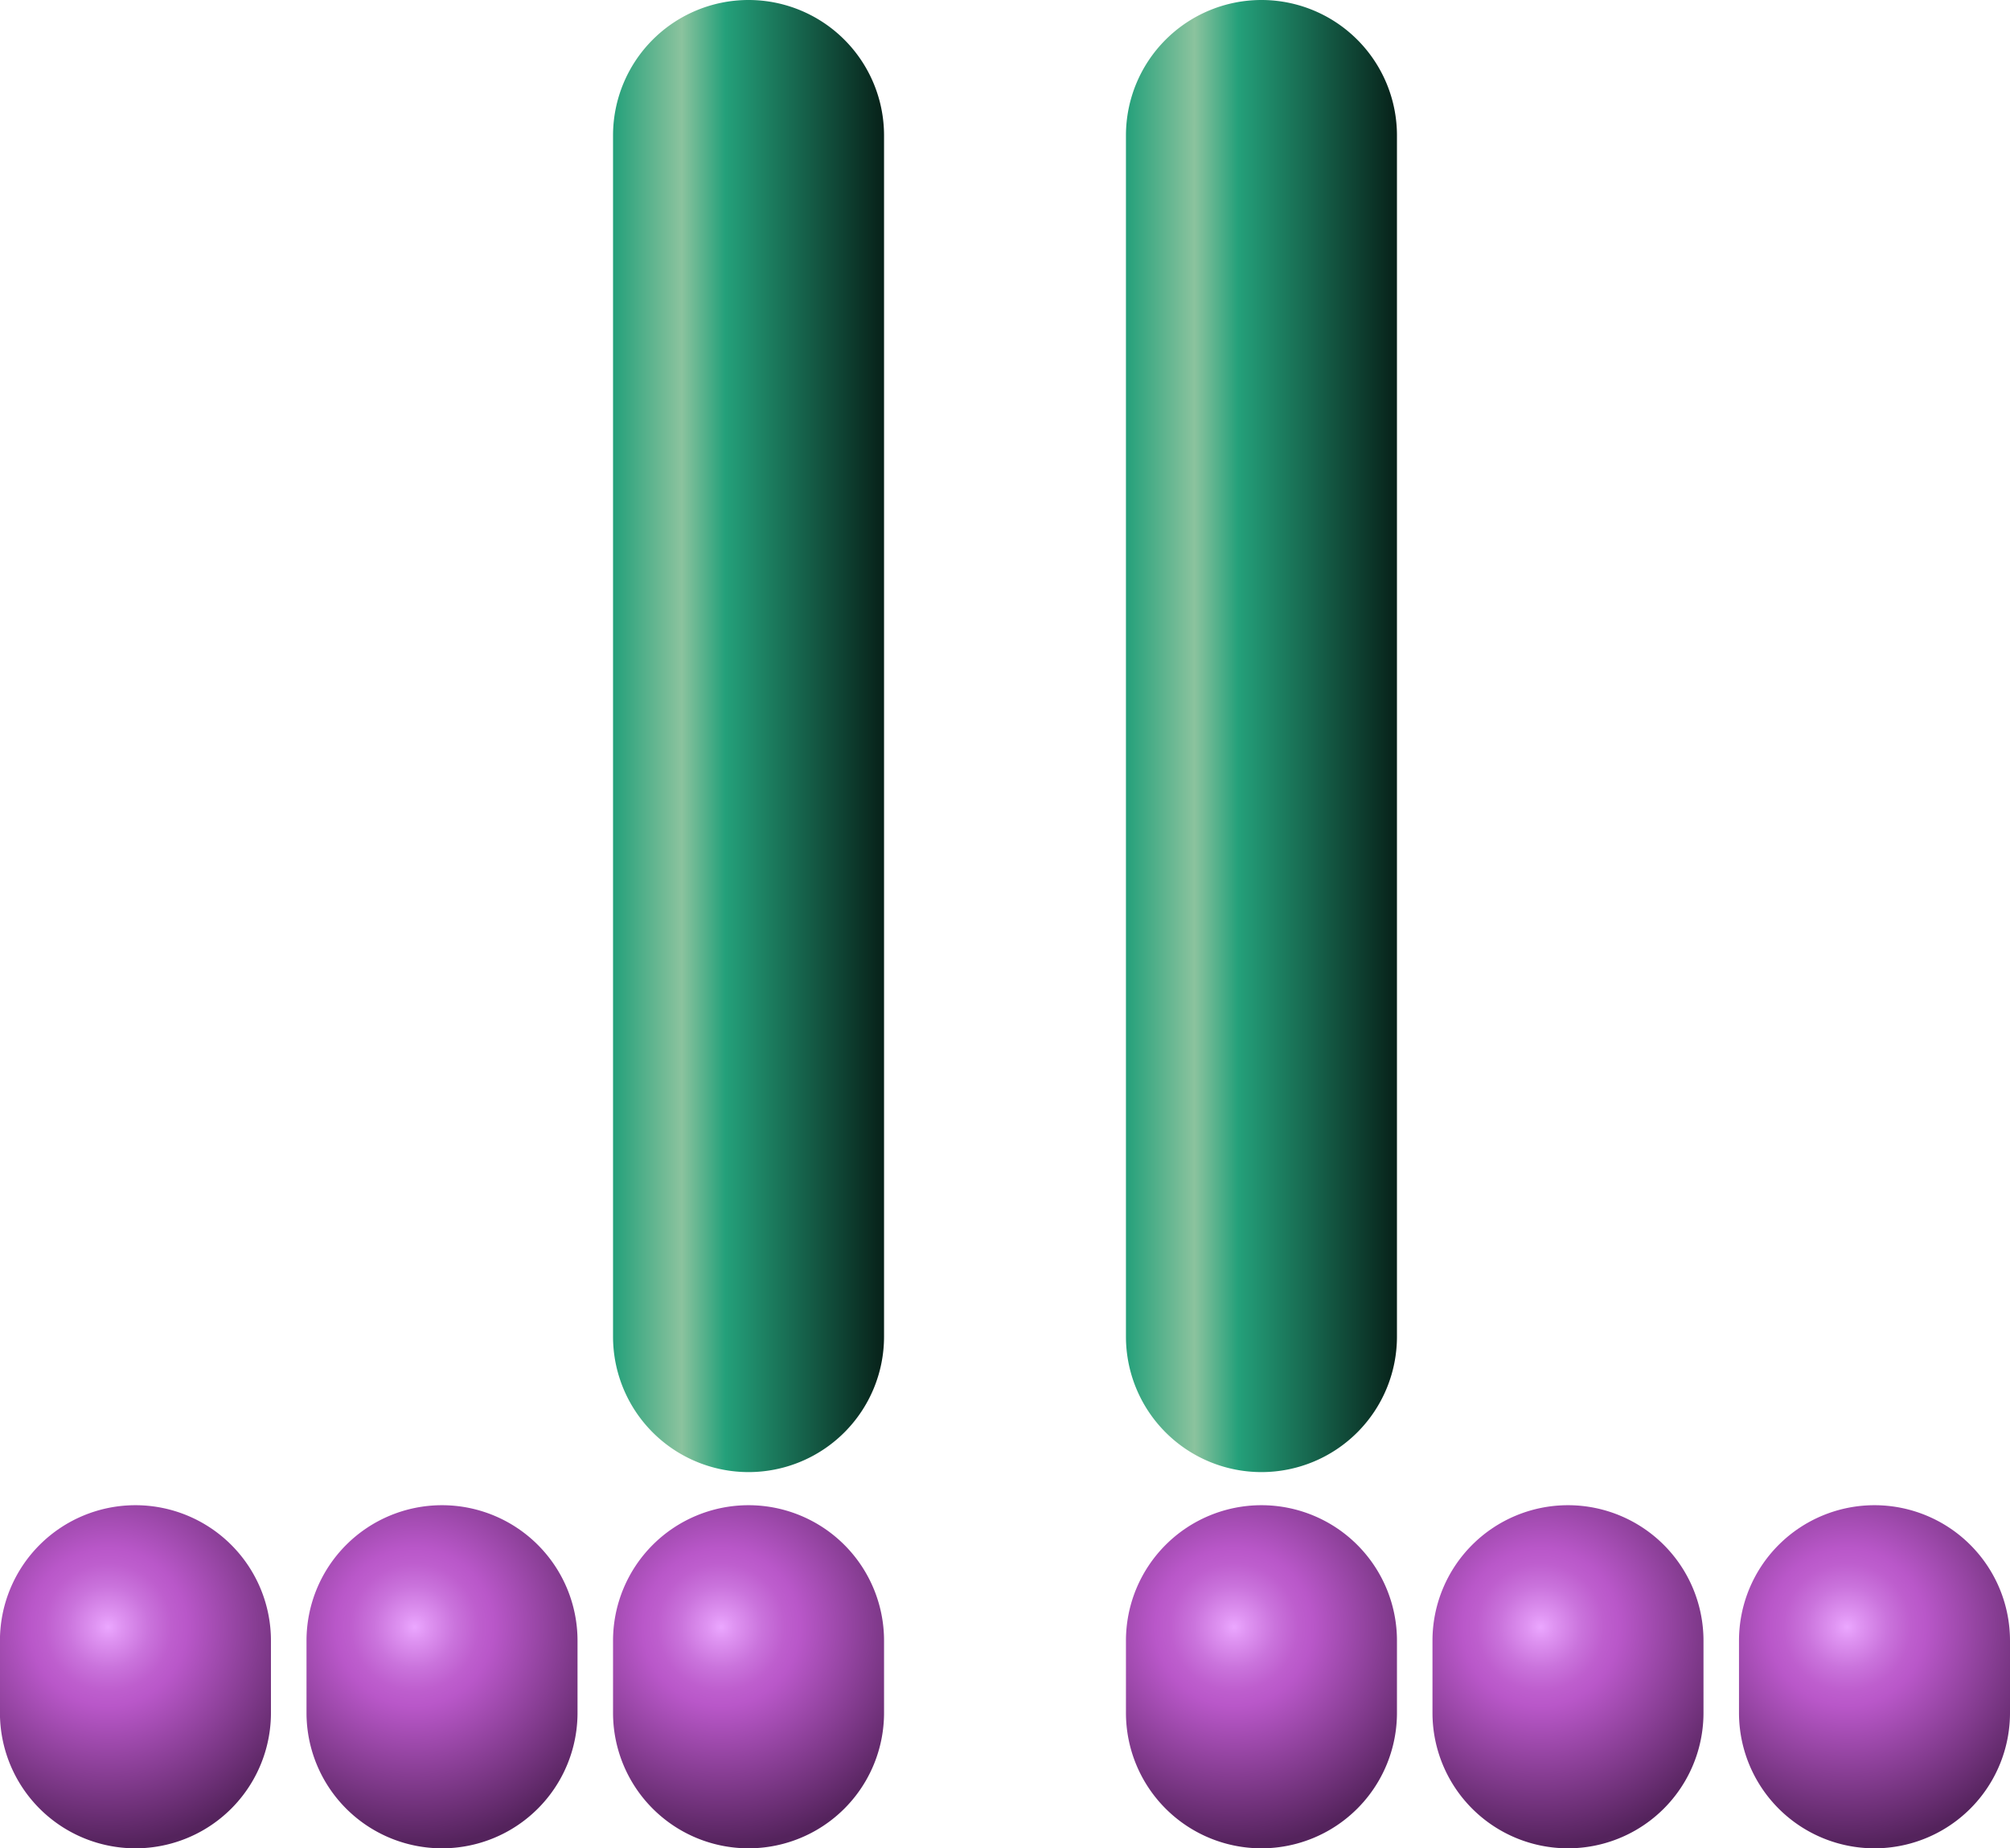 <svg id="Layer_1" data-name="Layer 1" xmlns="http://www.w3.org/2000/svg" xmlns:xlink="http://www.w3.org/1999/xlink" viewBox="0 0 138.294 127.198"><defs><style>.cls-1{fill:url(#radial-gradient);}.cls-2{fill:url(#radial-gradient-2);}.cls-3{fill:url(#radial-gradient-3);}.cls-4{fill:url(#radial-gradient-4);}.cls-5{fill:url(#radial-gradient-5);}.cls-6{fill:url(#radial-gradient-6);}.cls-7{fill:url(#linear-gradient);}.cls-8{fill:url(#linear-gradient-2);}</style><radialGradient id="radial-gradient" cx="-142.112" cy="659.265" r="15.077" gradientTransform="translate(300.78 -510.785)" gradientUnits="userSpaceOnUse"><stop offset="0" stop-color="#eba7ff"/><stop offset="0.061" stop-color="#df94f2"/><stop offset="0.186" stop-color="#ca73dc"/><stop offset="0.29" stop-color="#be5ece"/><stop offset="0.359" stop-color="#b957c9"/><stop offset="1" stop-color="#54235c"/></radialGradient><radialGradient id="radial-gradient-2" cx="-163.201" cy="659.265" r="15.077" xlink:href="#radial-gradient"/><radialGradient id="radial-gradient-3" cx="-184.29" cy="659.265" r="15.077" xlink:href="#radial-gradient"/><radialGradient id="radial-gradient-4" cx="-219.581" cy="659.265" r="15.077" xlink:href="#radial-gradient"/><radialGradient id="radial-gradient-5" cx="-240.67" cy="659.265" r="15.077" xlink:href="#radial-gradient"/><radialGradient id="radial-gradient-6" cx="-261.759" cy="659.265" r="15.077" xlink:href="#radial-gradient"/><linearGradient id="linear-gradient" x1="-191.729" y1="597.953" x2="-173.083" y2="597.953" gradientTransform="translate(300.78 -510.785)" gradientUnits="userSpaceOnUse"><stop offset="0" stop-color="#24a07a"/><stop offset="0.253" stop-color="#8bc39e"/><stop offset="0.415" stop-color="#24a07a"/><stop offset="1" stop-color="#072119"/></linearGradient><linearGradient id="linear-gradient-2" x1="-227.02" y1="597.953" x2="-208.374" y2="597.953" xlink:href="#linear-gradient"/></defs><title>TLR</title><g id="TLR"><path class="cls-1" d="M160.552,163.713a9.323,9.323,0,0,1-9.323-9.323v-4.966a9.323,9.323,0,1,1,18.646,0v4.966A9.323,9.323,0,0,1,160.552,163.713Z" transform="translate(-31.581 -36.516)"/><path class="cls-2" d="M139.463,163.713a9.323,9.323,0,0,1-9.323-9.323v-4.966a9.323,9.323,0,1,1,18.646,0v4.966A9.323,9.323,0,0,1,139.463,163.713Z" transform="translate(-31.581 -36.516)"/><path class="cls-3" d="M118.373,163.713a9.323,9.323,0,0,1-9.323-9.323v-4.966a9.323,9.323,0,1,1,18.646,0v4.966A9.323,9.323,0,0,1,118.373,163.713Z" transform="translate(-31.581 -36.516)"/><path class="cls-4" d="M83.083,163.713a9.323,9.323,0,0,1-9.323-9.323v-4.966a9.323,9.323,0,1,1,18.646,0v4.966A9.323,9.323,0,0,1,83.083,163.713Z" transform="translate(-31.581 -36.516)"/><path class="cls-5" d="M61.993,163.713a9.323,9.323,0,0,1-9.323-9.323v-4.966a9.323,9.323,0,1,1,18.646,0v4.966A9.323,9.323,0,0,1,61.993,163.713Z" transform="translate(-31.581 -36.516)"/><path class="cls-6" d="M40.9,163.713a9.323,9.323,0,0,1-9.323-9.323v-4.966a9.323,9.323,0,1,1,18.646,0v4.966A9.323,9.323,0,0,1,40.9,163.713Z" transform="translate(-31.581 -36.516)"/><path class="cls-7" d="M118.373,137.822a9.323,9.323,0,0,1-9.323-9.323V45.839a9.323,9.323,0,0,1,18.646,0V128.5A9.323,9.323,0,0,1,118.373,137.822Z" transform="translate(-31.581 -36.516)"/><path class="cls-8" d="M83.083,137.822A9.323,9.323,0,0,1,73.76,128.5V45.839a9.323,9.323,0,1,1,18.646,0V128.5A9.323,9.323,0,0,1,83.083,137.822Z" transform="translate(-31.581 -36.516)"/></g></svg>